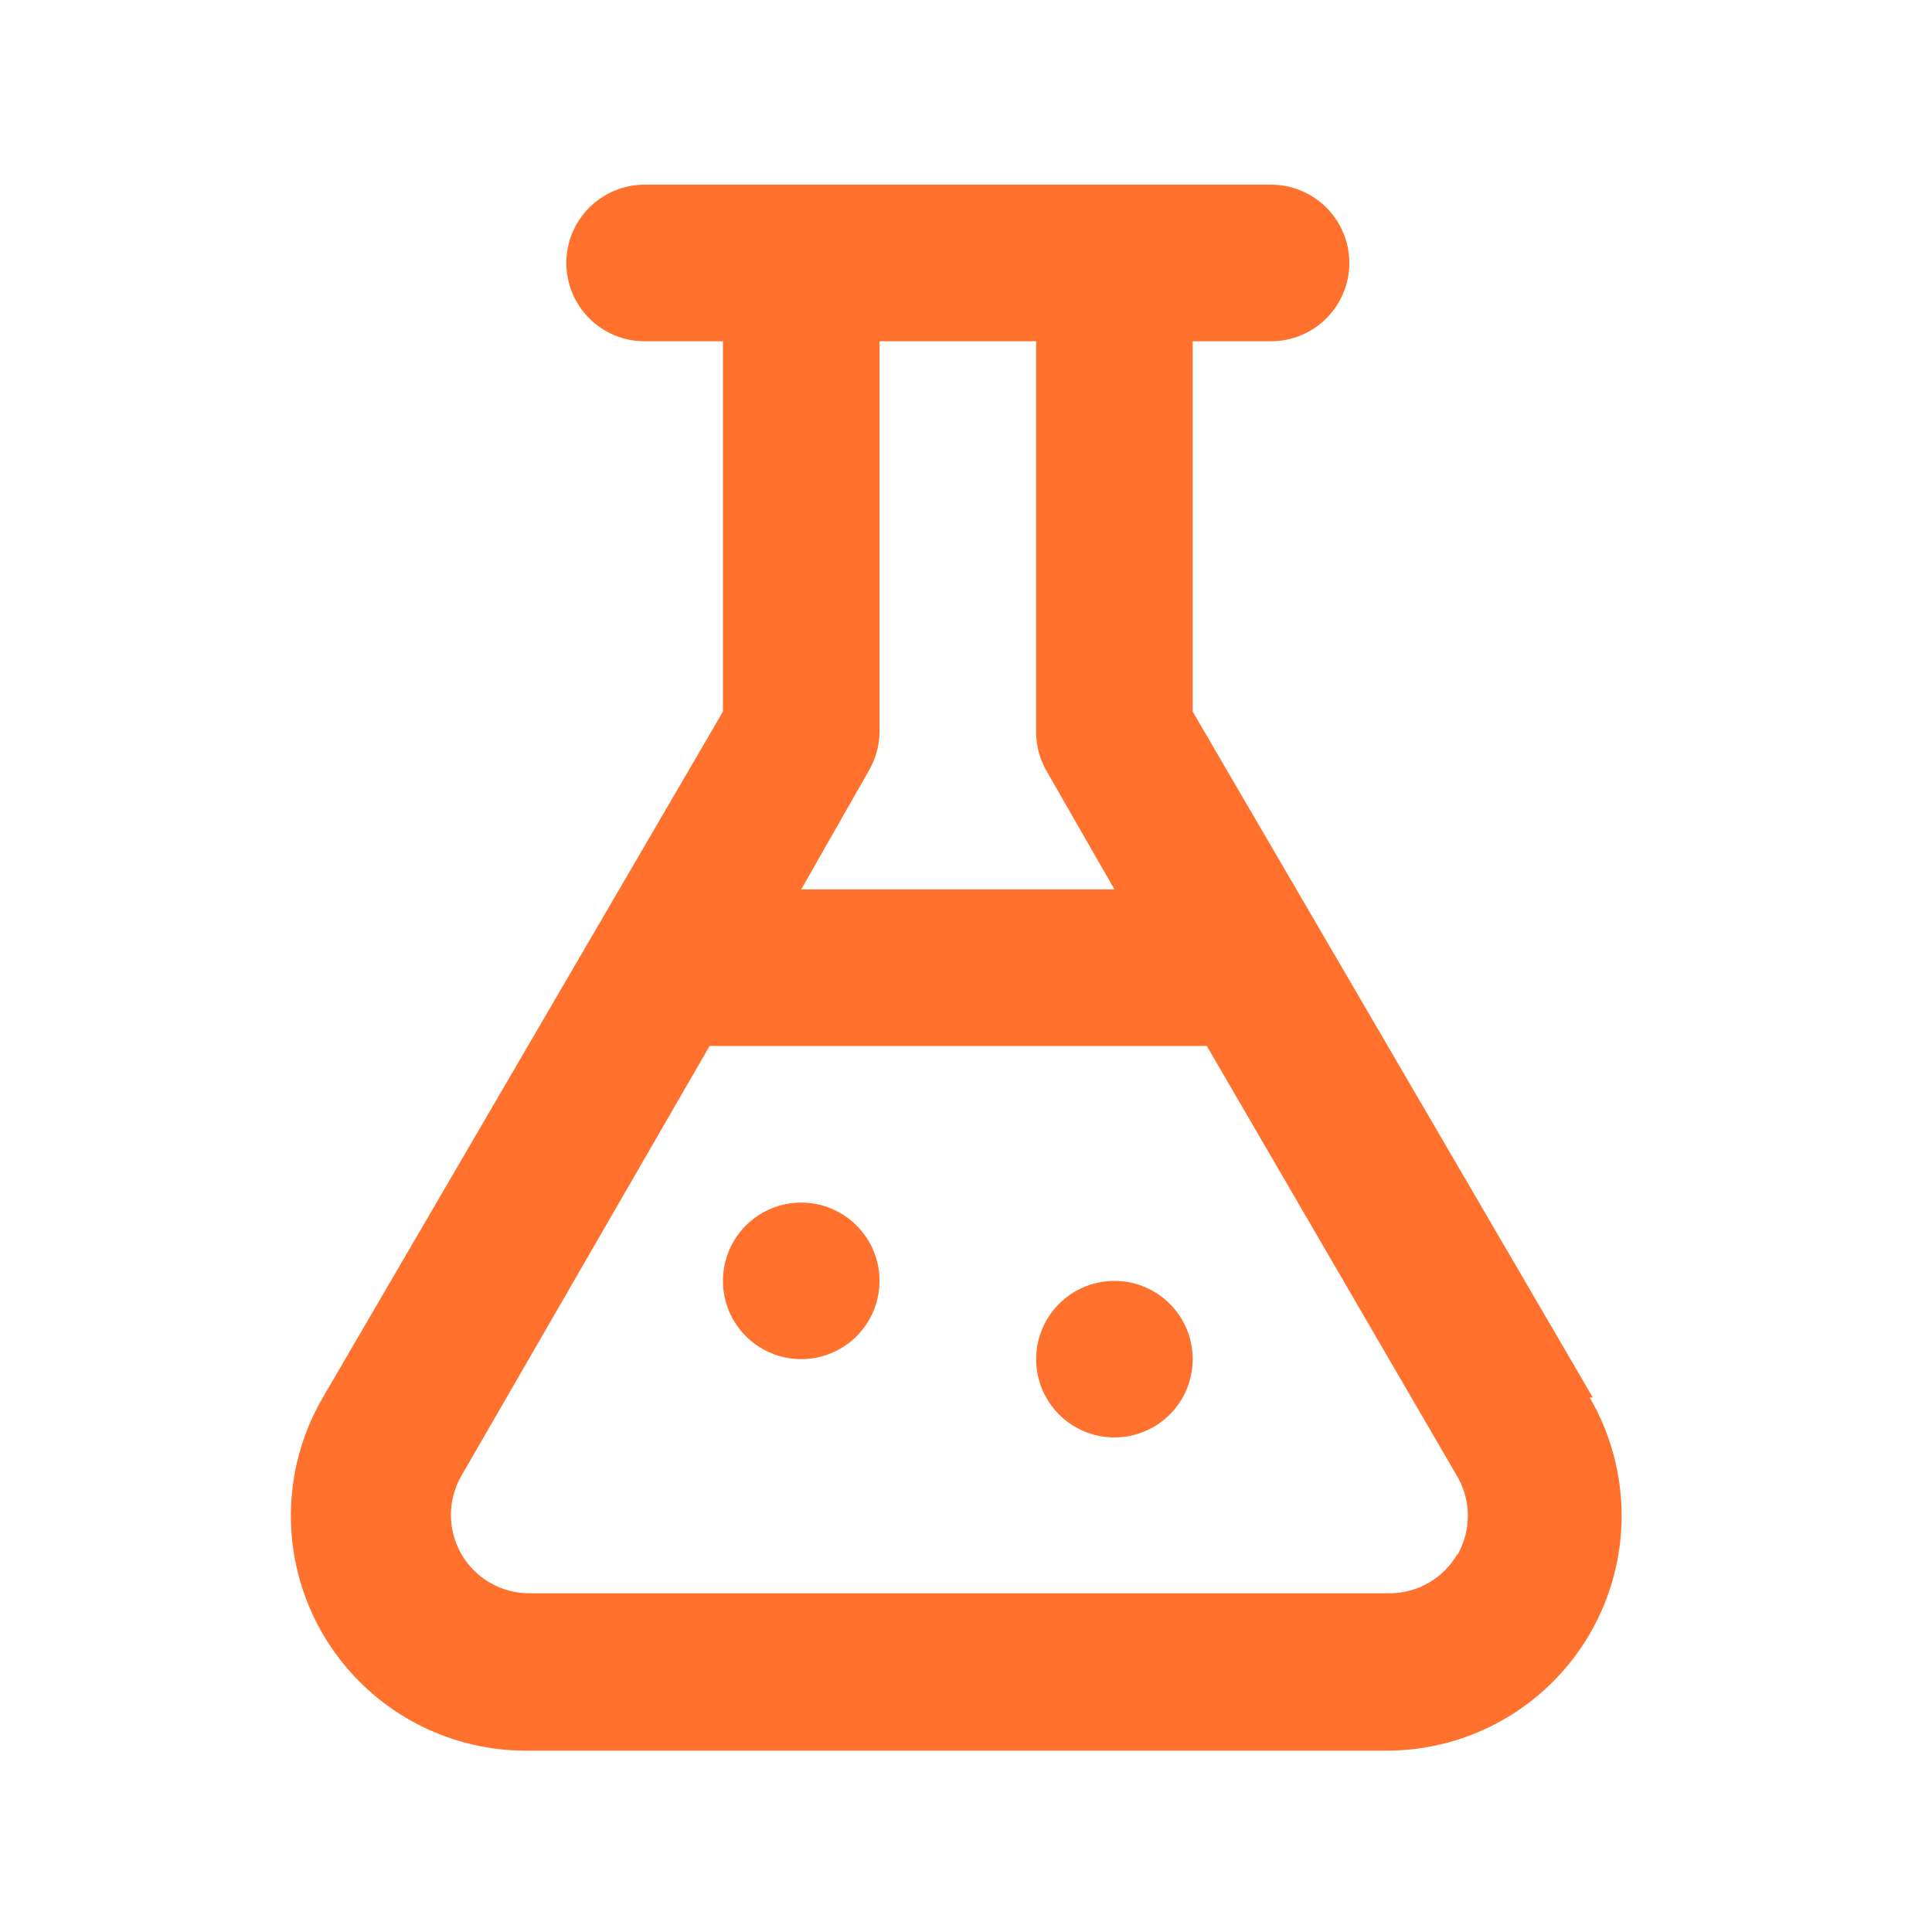 <svg width="53" height="53" viewBox="0 0 53 53" fill="none" xmlns="http://www.w3.org/2000/svg">
<path d="M43.696 38.338L32.719 19.522V9.362H34.867C35.437 9.362 35.983 9.136 36.386 8.733C36.789 8.33 37.016 7.784 37.016 7.214C37.016 6.644 36.789 6.098 36.386 5.695C35.983 5.292 35.437 5.066 34.867 5.066H17.684C17.114 5.066 16.568 5.292 16.165 5.695C15.762 6.098 15.536 6.644 15.536 7.214C15.536 7.784 15.762 8.33 16.165 8.733C16.568 9.136 17.114 9.362 17.684 9.362H19.832V19.522L8.856 38.338C8.285 39.317 7.983 40.429 7.98 41.562C7.976 42.694 8.271 43.808 8.836 44.791C9.4 45.773 10.213 46.589 11.193 47.157C12.173 47.725 13.286 48.025 14.419 48.025H38.047C39.179 48.025 40.292 47.725 41.272 47.157C42.252 46.589 43.065 45.773 43.63 44.791C44.194 43.808 44.489 42.694 44.486 41.562C44.482 40.429 44.18 39.317 43.61 38.338H43.696ZM23.827 21.154C24.016 20.835 24.12 20.473 24.128 20.102V9.362H28.424V20.102C28.427 20.48 28.531 20.851 28.724 21.176L30.572 24.398H21.98L23.827 21.154ZM39.98 42.634C39.792 42.959 39.523 43.229 39.199 43.417C38.875 43.605 38.507 43.706 38.132 43.708H14.505C14.13 43.706 13.762 43.605 13.438 43.417C13.114 43.229 12.845 42.959 12.657 42.634C12.469 42.307 12.37 41.937 12.37 41.56C12.37 41.183 12.469 40.813 12.657 40.486L19.466 28.694H33.106L39.98 40.508C40.168 40.834 40.267 41.205 40.267 41.581C40.267 41.959 40.168 42.329 39.98 42.656V42.634ZM21.98 32.99C21.555 32.99 21.14 33.116 20.786 33.352C20.433 33.588 20.158 33.923 19.995 34.316C19.833 34.708 19.79 35.14 19.873 35.557C19.956 35.973 20.16 36.356 20.461 36.656C20.761 36.957 21.144 37.161 21.561 37.244C21.977 37.327 22.409 37.285 22.802 37.122C23.194 36.959 23.53 36.684 23.766 36.331C24.002 35.978 24.128 35.562 24.128 35.138C24.128 34.568 23.901 34.022 23.498 33.619C23.096 33.216 22.549 32.99 21.98 32.99ZM30.572 35.138C30.147 35.138 29.731 35.264 29.378 35.5C29.025 35.736 28.75 36.071 28.587 36.464C28.424 36.856 28.382 37.288 28.465 37.705C28.548 38.121 28.752 38.504 29.053 38.804C29.353 39.105 29.736 39.309 30.152 39.392C30.569 39.475 31.001 39.433 31.393 39.27C31.786 39.108 32.121 38.832 32.358 38.479C32.593 38.126 32.719 37.71 32.719 37.286C32.719 36.716 32.493 36.169 32.09 35.767C31.688 35.364 31.141 35.138 30.572 35.138Z" fill="#FF712C"/>
</svg>
